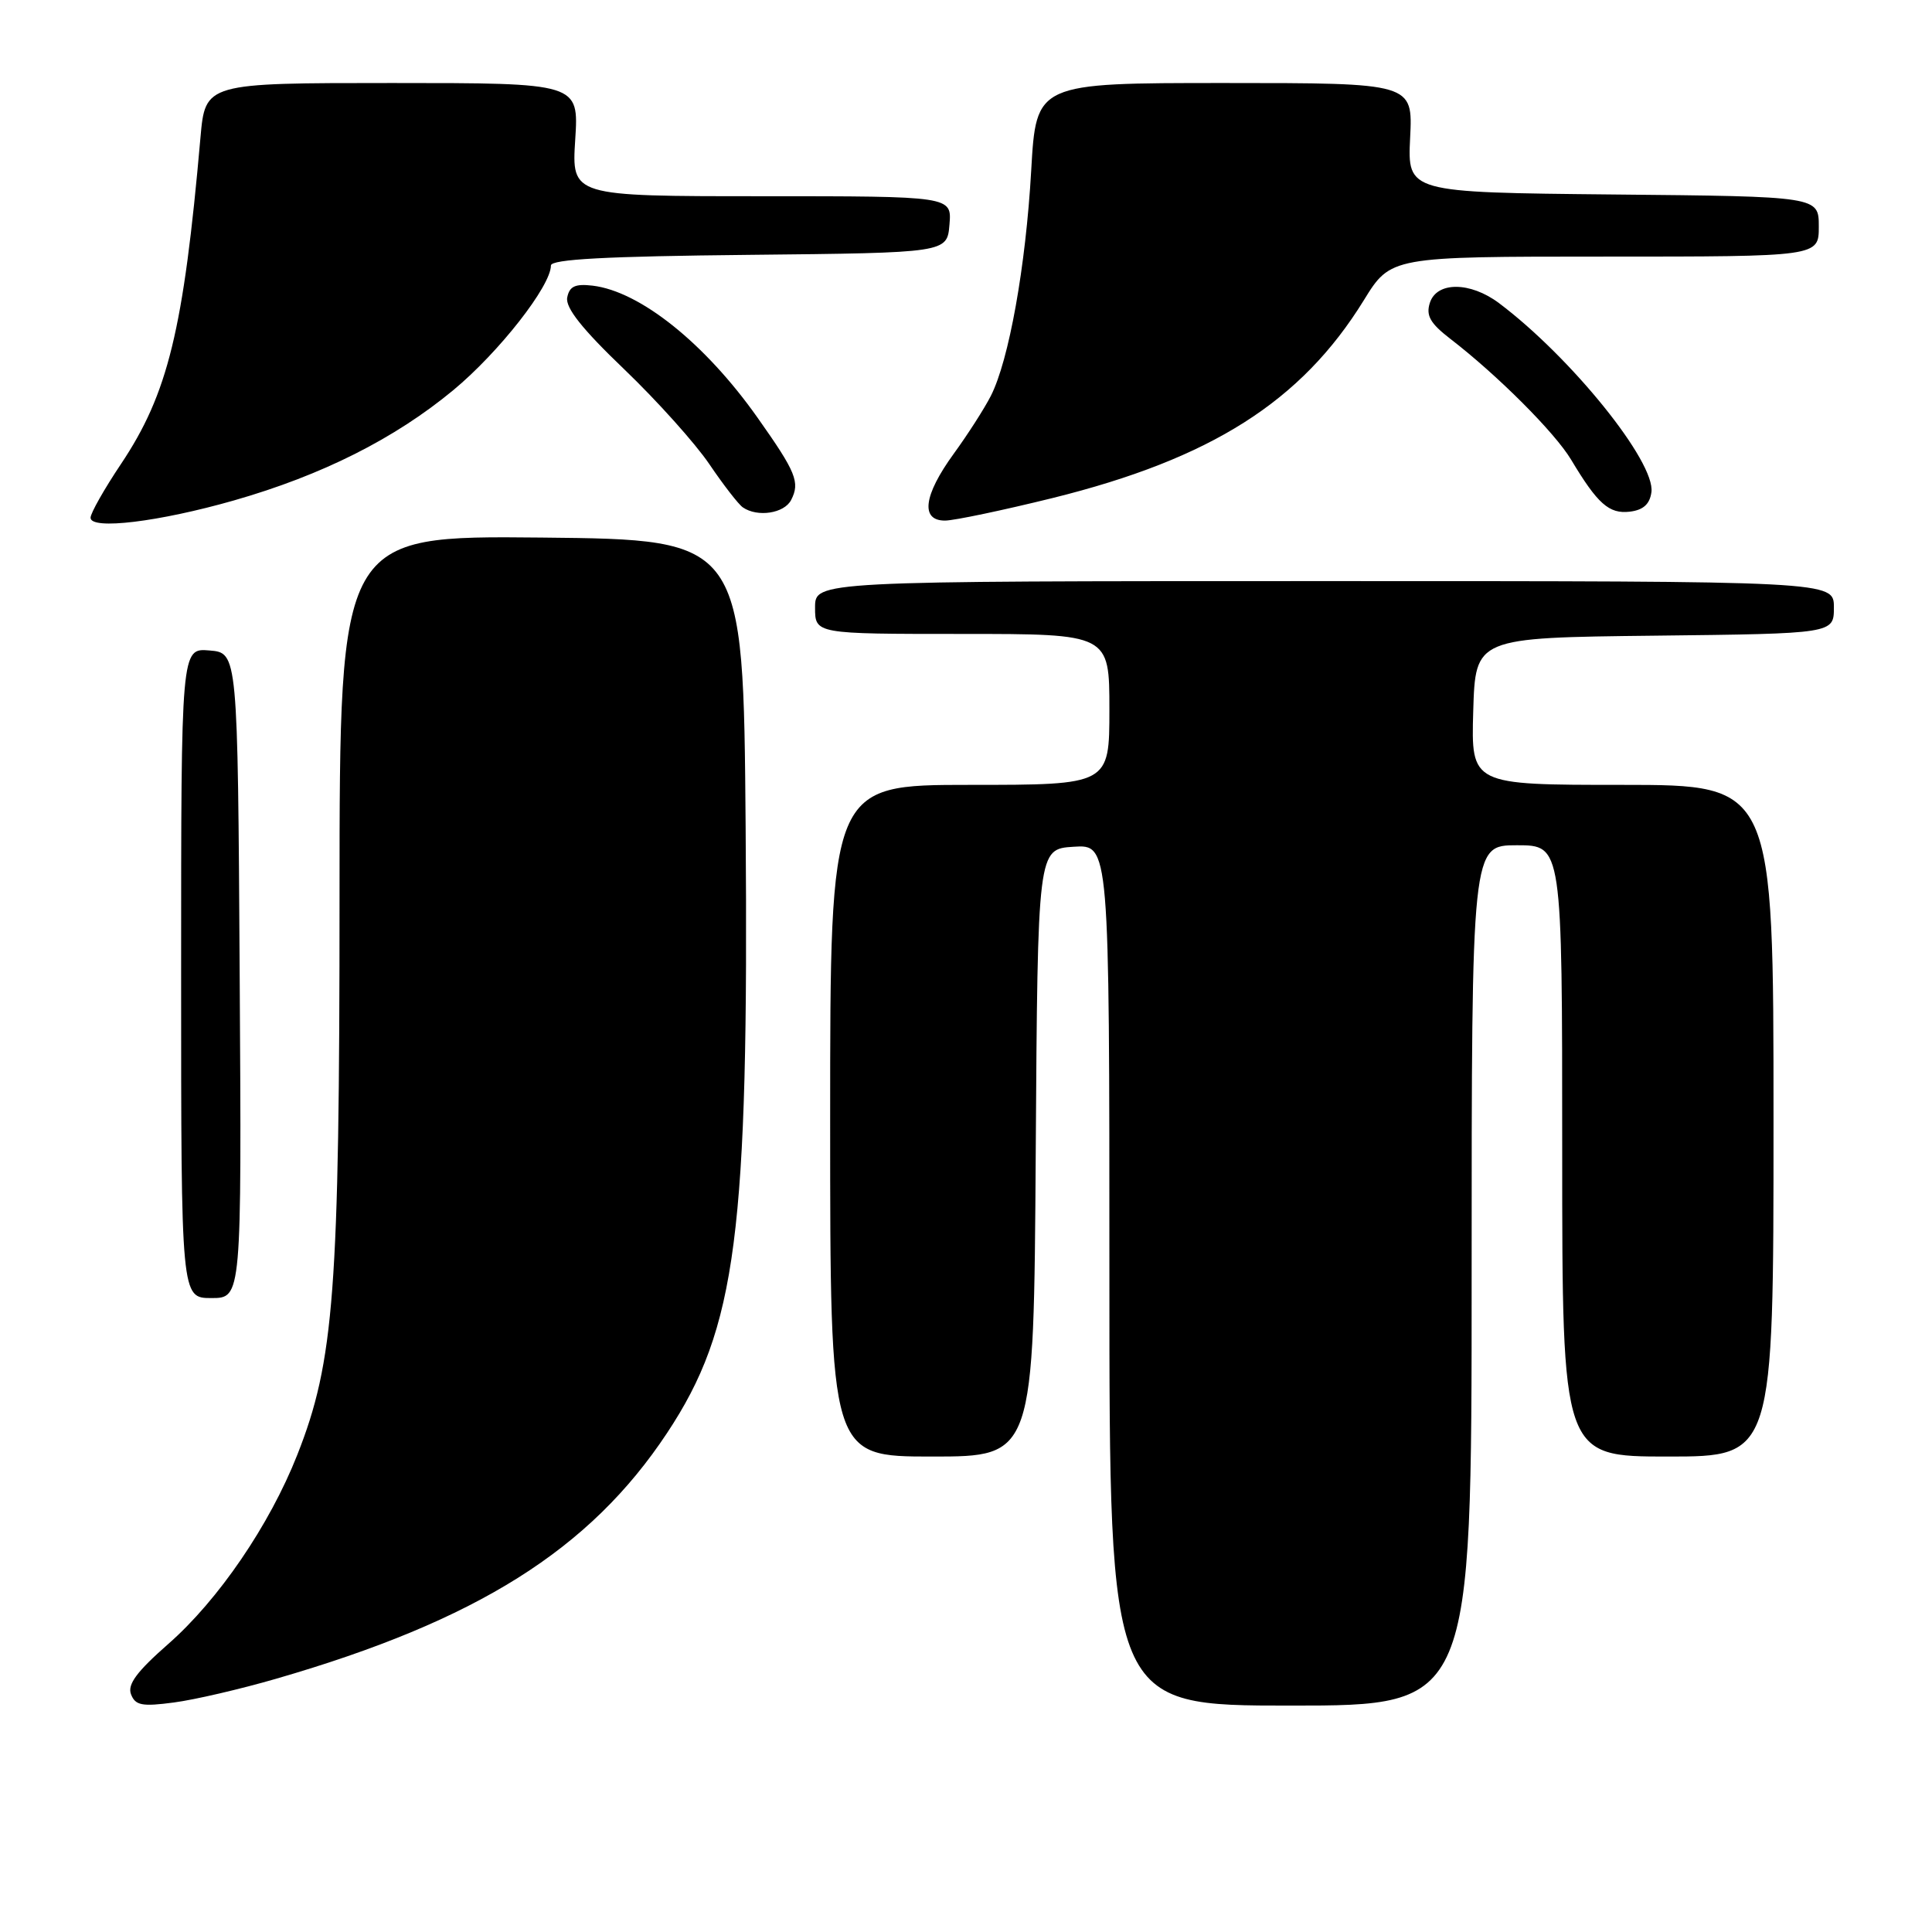 <?xml version="1.0" encoding="UTF-8" standalone="no"?>
<!DOCTYPE svg PUBLIC "-//W3C//DTD SVG 1.1//EN" "http://www.w3.org/Graphics/SVG/1.1/DTD/svg11.dtd" >
<svg xmlns="http://www.w3.org/2000/svg" xmlns:xlink="http://www.w3.org/1999/xlink" version="1.1" viewBox="0 0 256 256">
 <g >
 <path fill="currentColor"
d=" M 36.60 222.44 C 63.23 214.73 78.15 205.34 88.39 189.88 C 97.60 175.97 99.22 163.48 98.80 109.50 C 98.50 71.50 98.50 71.50 71.75 71.23 C 45.00 70.97 45.00 70.97 44.99 118.73 C 44.99 171.12 44.29 180.37 39.39 192.78 C 35.72 202.08 28.94 212.01 22.29 217.84 C 18.13 221.49 16.86 223.20 17.36 224.50 C 17.93 225.98 18.82 226.15 23.03 225.59 C 25.78 225.23 31.88 223.81 36.60 222.44 Z  M 195.00 169.00 C 195.00 112.00 195.00 112.00 201.00 112.00 C 207.00 112.00 207.00 112.00 207.00 152.50 C 207.00 193.00 207.00 193.00 221.00 193.00 C 235.00 193.00 235.00 193.00 235.00 148.50 C 235.00 104.00 235.00 104.00 214.96 104.00 C 194.93 104.00 194.93 104.00 195.21 94.25 C 195.50 84.50 195.50 84.50 219.25 84.23 C 243.00 83.96 243.00 83.96 243.00 80.48 C 243.00 77.00 243.00 77.00 175.50 77.00 C 108.00 77.00 108.00 77.00 108.00 80.50 C 108.00 84.00 108.00 84.00 127.50 84.00 C 147.00 84.00 147.00 84.00 147.00 94.00 C 147.00 104.00 147.00 104.00 128.50 104.00 C 110.00 104.00 110.00 104.00 110.00 148.50 C 110.00 193.00 110.00 193.00 123.49 193.00 C 136.98 193.00 136.98 193.00 137.24 152.75 C 137.50 112.50 137.50 112.50 142.25 112.20 C 147.00 111.89 147.00 111.89 147.00 168.95 C 147.00 226.00 147.00 226.00 171.00 226.00 C 195.00 226.00 195.00 226.00 195.00 169.00 Z  M 31.76 129.25 C 31.50 86.50 31.50 86.50 27.75 86.19 C 24.00 85.88 24.00 85.88 24.00 128.94 C 24.00 172.00 24.00 172.00 28.01 172.00 C 32.02 172.00 32.02 172.00 31.76 129.25 Z  M 31.00 66.31 C 42.67 62.97 52.28 58.14 60.06 51.70 C 66.11 46.69 73.00 37.89 73.00 35.18 C 73.00 34.35 80.34 33.96 99.25 33.77 C 125.50 33.50 125.50 33.50 125.81 29.75 C 126.12 26.00 126.12 26.00 100.93 26.00 C 75.74 26.00 75.74 26.00 76.22 18.50 C 76.70 11.00 76.70 11.00 51.95 11.00 C 27.20 11.00 27.20 11.00 26.56 18.25 C 24.32 43.74 22.26 52.17 16.02 61.50 C 13.81 64.80 12.00 68.00 12.00 68.60 C 12.00 70.25 21.06 69.15 31.00 66.31 Z  M 139.44 66.00 C 160.50 60.78 172.43 53.21 180.71 39.79 C 184.28 34.00 184.28 34.00 212.64 34.00 C 241.00 34.00 241.00 34.00 241.00 30.02 C 241.00 26.03 241.00 26.03 213.75 25.77 C 186.50 25.50 186.50 25.50 186.85 18.25 C 187.21 11.00 187.21 11.00 162.26 11.00 C 137.30 11.00 137.30 11.00 136.64 22.59 C 135.92 35.31 133.69 47.74 131.29 52.46 C 130.44 54.13 128.22 57.59 126.37 60.13 C 122.36 65.65 121.93 69.01 125.25 68.98 C 126.49 68.96 132.87 67.62 139.44 66.00 Z  M 104.83 66.25 C 106.03 63.91 105.49 62.57 100.39 55.36 C 93.43 45.50 84.81 38.60 78.52 37.85 C 76.21 37.58 75.45 37.94 75.16 39.42 C 74.90 40.77 77.13 43.59 82.70 48.92 C 87.05 53.09 92.13 58.75 93.99 61.50 C 95.85 64.25 97.85 66.83 98.43 67.23 C 100.37 68.57 103.92 68.03 104.83 66.25 Z  M 218.82 65.23 C 219.39 61.24 208.19 47.35 198.62 40.16 C 194.80 37.30 190.36 37.29 189.46 40.14 C 188.93 41.81 189.51 42.84 192.14 44.87 C 198.43 49.71 206.03 57.32 208.18 60.91 C 211.69 66.77 213.21 68.12 215.95 67.80 C 217.73 67.59 218.60 66.81 218.82 65.23 Z "/>
</g>
</svg>